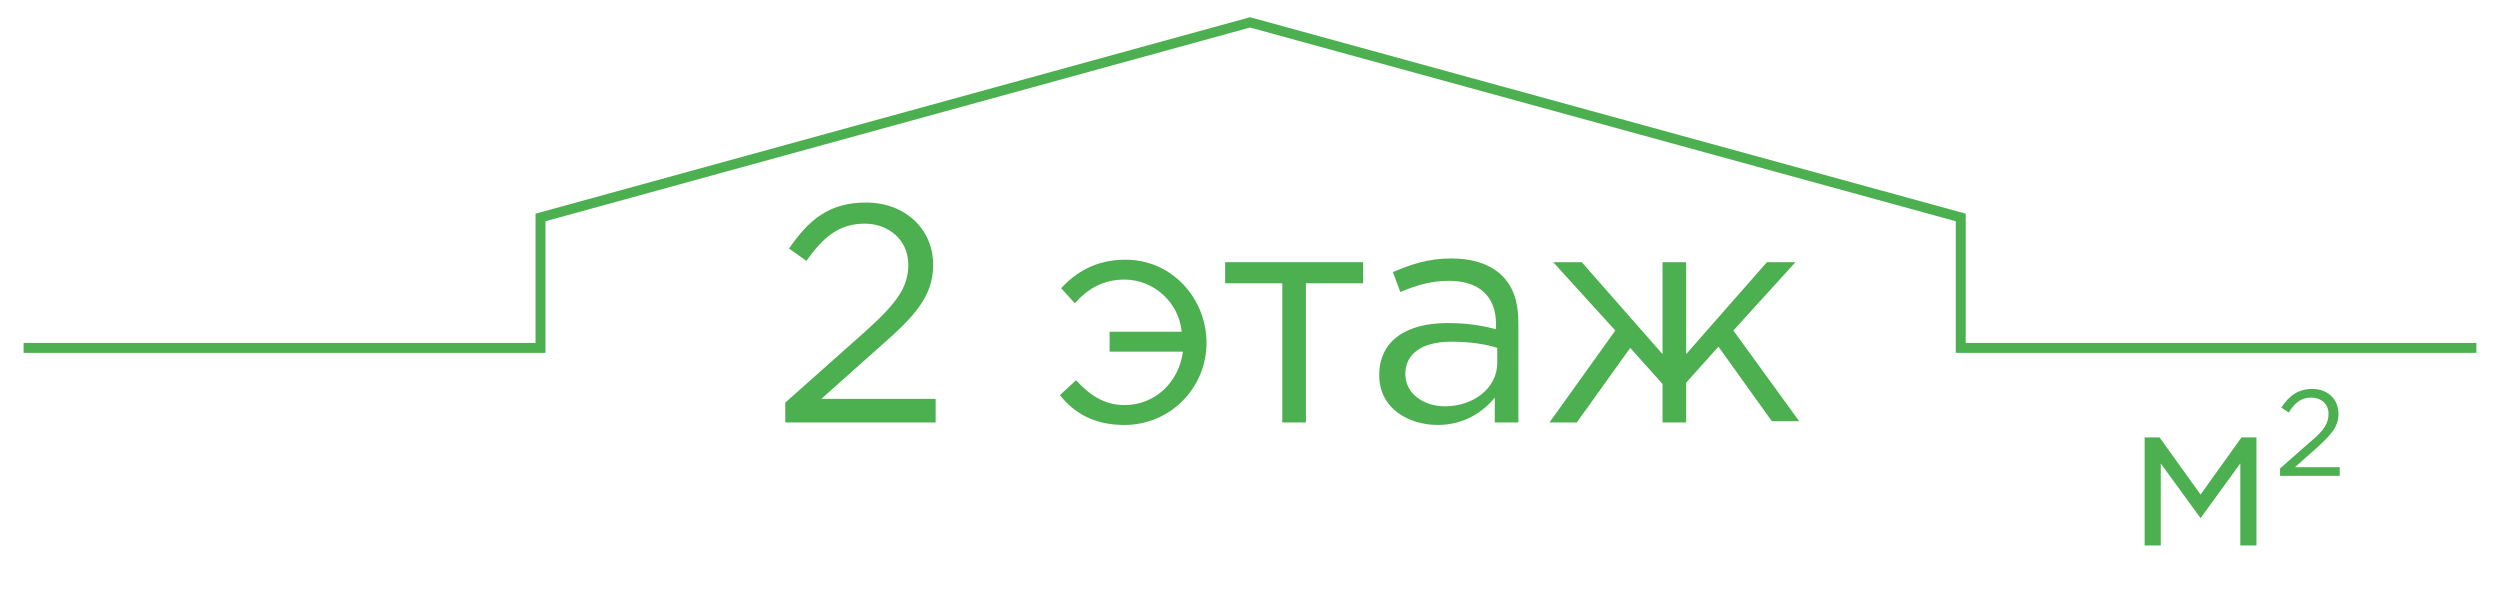 <?xml version="1.0" encoding="utf-8"?>
<!-- Generator: Adobe Illustrator 20.1.0, SVG Export Plug-In . SVG Version: 6.00 Build 0)  -->
<svg version="1.1" id="Слой_1" xmlns="http://www.w3.org/2000/svg" xmlns:xlink="http://www.w3.org/1999/xlink" x="0px" y="0px"
	 viewBox="0 0 201.2 49" style="enable-background:new 0 0 201.2 49;" xml:space="preserve">
<style type="text/css">
	.st0{enable-background:new    ;}
	.st1{fill:#4CAF50;}
	.st2{fill:none;stroke:#4CAF50;stroke-width:0.8;}
</style>
<g>
	<g class="st0">
		<path class="st1" d="M63.2,32.4l6.3-5.6c2.7-2.4,3.6-3.7,3.6-5.5c0-2-1.6-3.3-3.5-3.3c-2,0-3.3,1-4.7,3l-1.4-1
			c1.6-2.3,3.2-3.7,6.2-3.7c3.1,0,5.4,2.1,5.4,5c0,2.5-1.4,4.1-4.4,6.7l-4.6,4.1h9.2V34H63.2V32.4z"/>
	</g>
	<g class="st0">
		<path class="st1" d="M85.3,31.8l1.3-1.2c1,1.1,2.2,2,3.9,2c2.5,0,4.4-1.9,4.7-4.3h-5.9v-1.6h5.8c-0.2-2.3-2.2-4.2-4.6-4.2
			c-1.8,0-3,0.8-4,1.9l-1.1-1.2c1.2-1.3,2.8-2.3,5.2-2.3c3.7,0,6.5,3.1,6.5,6.7c0,3.6-2.9,6.6-6.6,6.6
			C88.1,34.2,86.5,33.3,85.3,31.8z"/>
		<path class="st1" d="M103.2,22.8h-4.6v-1.7h11.1v1.7h-4.6V34h-1.9V22.8z"/>
	</g>
	<g class="st0">
		<path class="st1" d="M111,30.2c0-2.8,2.2-4.2,5.5-4.2c1.6,0,2.8,0.2,3.9,0.5v-0.4c0-2.3-1.4-3.5-3.8-3.5c-1.5,0-2.7,0.4-3.9,0.9
			l-0.6-1.6c1.4-0.6,2.8-1.1,4.7-1.1c1.8,0,3.2,0.5,4.1,1.4c0.9,0.9,1.3,2.1,1.3,3.8V34h-1.9V32c-0.9,1.1-2.4,2.2-4.6,2.2
			C113.4,34.2,111,32.9,111,30.2z M120.5,29.2v-1.2c-0.9-0.3-2.2-0.5-3.7-0.5c-2.4,0-3.7,1-3.7,2.6c0,1.6,1.5,2.6,3.2,2.6
			C118.5,32.7,120.5,31.3,120.5,29.2z"/>
		<path class="st1" d="M130,26.6l-5-5.5h2.3l6.5,7.4v-7.4h1.9v7.4l6.5-7.4h2.3l-5,5.5l5.3,7.3h-2.2l-4.3-6l-2.6,2.9V34h-1.9v-3.1
			l-2.6-2.9l-4.3,6h-2.2L130,26.6z"/>
	</g>
	<g class="st0">
		<path class="st1" d="M172.6,35.2h1.2l3.3,4.6l3.3-4.6h1.2v8.7h-1.3v-6.6l-3.2,4.4l-3.2-4.4v6.6h-1.3V35.2z"/>
	</g>
	<g class="st0">
		<path class="st1" d="M183.5,37.7l2.5-2.2c1.1-0.9,1.4-1.5,1.4-2.2c0-0.8-0.6-1.3-1.4-1.3c-0.8,0-1.3,0.4-1.8,1.2l-0.6-0.4
			c0.6-0.9,1.3-1.5,2.5-1.5c1.2,0,2.1,0.8,2.1,2c0,1-0.5,1.6-1.7,2.7l-1.8,1.6h3.6v0.7h-4.8V37.7z"/>
	</g>
	<polyline class="st2" points="199.3,28 157.8,28 157.8,17.5 100.6,1.8 43.5,17.5 43.5,28 1.9,28 	"/>
</g>
</svg>
